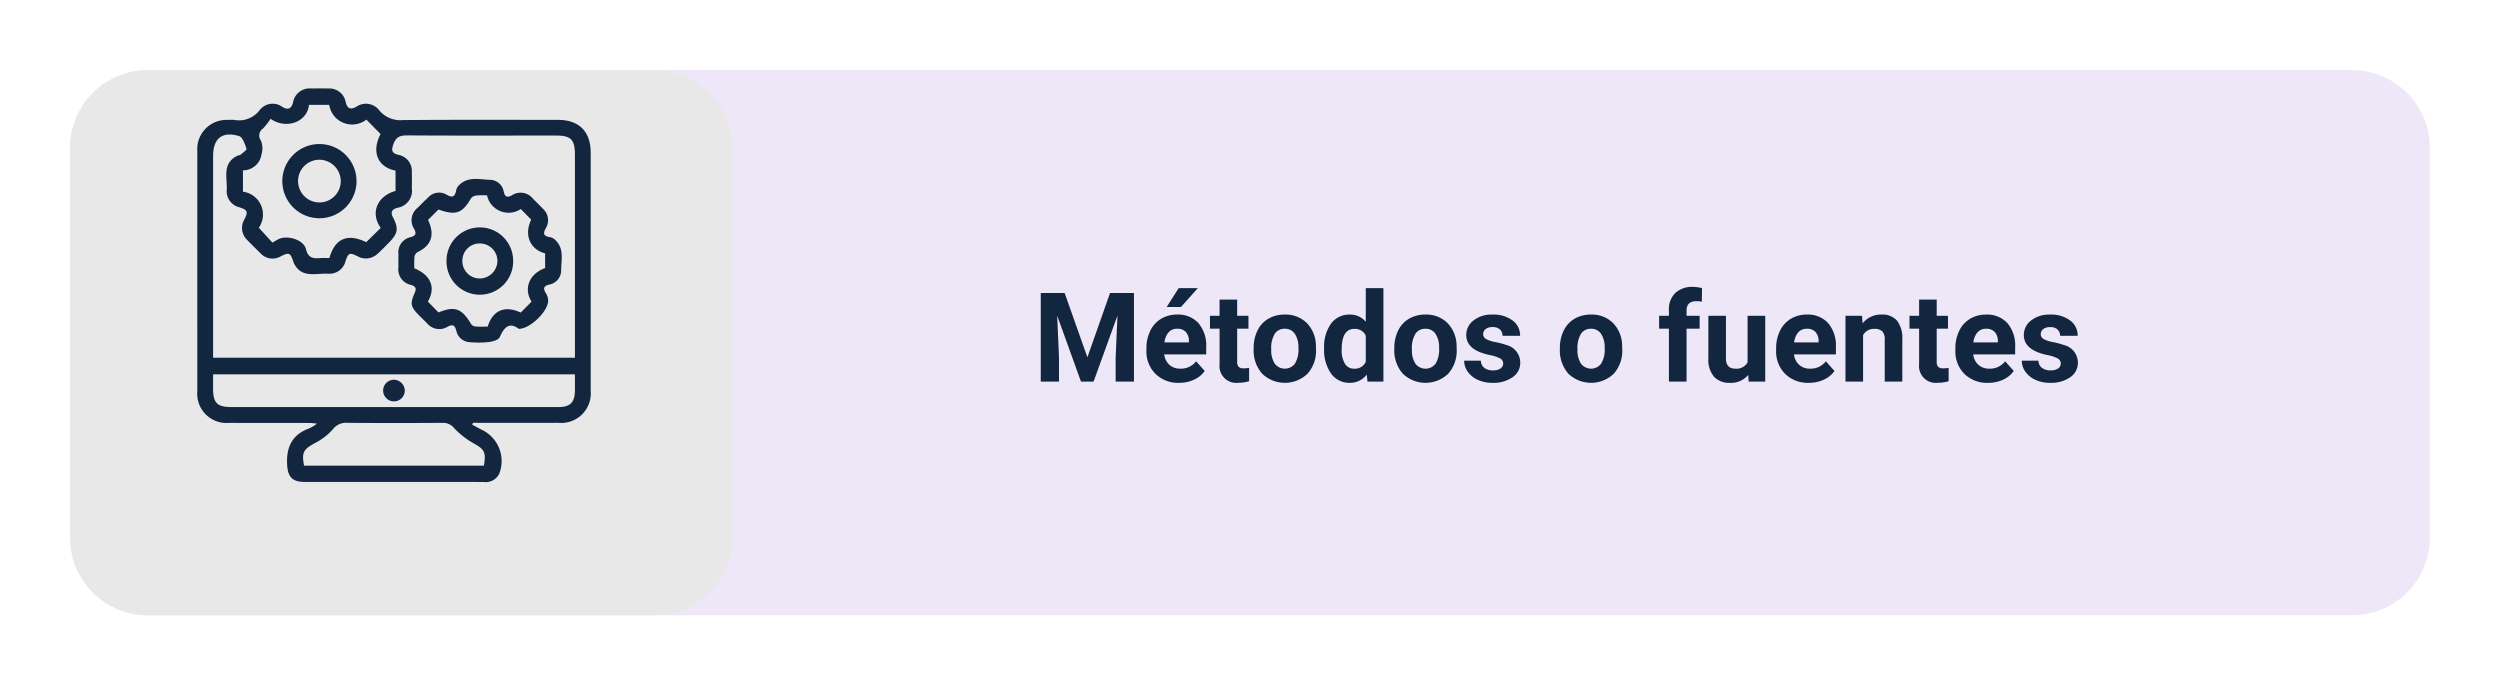 <svg xmlns="http://www.w3.org/2000/svg" xmlns:xlink="http://www.w3.org/1999/xlink" width="321" height="88" viewBox="0 0 321 88">
  <defs>
    <filter id="Path_194623" x="0" y="0" width="321" height="88" filterUnits="userSpaceOnUse">
      <feOffset dy="3" input="SourceAlpha"/>
      <feGaussianBlur stdDeviation="3" result="blur"/>
      <feFlood flood-opacity="0.161"/>
      <feComposite operator="in" in2="blur"/>
      <feComposite in="SourceGraphic"/>
    </filter>
    <filter id="Path_194624" x="0" y="0" width="103" height="88" filterUnits="userSpaceOnUse">
      <feOffset dy="3" input="SourceAlpha"/>
      <feGaussianBlur stdDeviation="3" result="blur-2"/>
      <feFlood flood-opacity="0.161"/>
      <feComposite operator="in" in2="blur-2"/>
      <feComposite in="SourceGraphic"/>
    </filter>
  </defs>
  <g id="Group_154283" data-name="Group 154283" transform="translate(-1043 -10668)">
    <g transform="matrix(1, 0, 0, 1, 1043, 10668)" filter="url(#Path_194623)">
      <path id="Path_194623-2" data-name="Path 194623" d="M10,0H293a10,10,0,0,1,10,10V60a10,10,0,0,1-10,10H10A10,10,0,0,1,0,60V10A10,10,0,0,1,10,0Z" transform="translate(9 6)" fill="#ede7f7"/>
    </g>
    <g transform="matrix(1, 0, 0, 1, 1043, 10668)" filter="url(#Path_194624)">
      <path id="Path_194624-2" data-name="Path 194624" d="M10,0H75A10,10,0,0,1,85,10V60A10,10,0,0,1,75,70H10A10,10,0,0,1,0,60V10A10,10,0,0,1,10,0Z" transform="translate(9 6)" fill="#e8e8e8"/>
    </g>
    <path id="Path_194625" data-name="Path 194625" d="M24.7,5.625l2.922,8.25,2.906-8.25H33.6V17H31.25V13.891l.234-5.367L28.414,17H26.8L23.742,8.531l.234,5.359V17H21.633V5.625Zm14.7,11.531a4.15,4.15,0,0,1-3.027-1.141A4.054,4.054,0,0,1,35.2,12.977v-.219a5.106,5.106,0,0,1,.492-2.277,3.612,3.612,0,0,1,1.395-1.547,3.914,3.914,0,0,1,2.059-.543,3.508,3.508,0,0,1,2.73,1.094,4.444,4.444,0,0,1,1,3.1v.922H37.484a2.1,2.1,0,0,0,.66,1.328,2,2,0,0,0,1.395.5,2.437,2.437,0,0,0,2.039-.945l1.109,1.242a3.389,3.389,0,0,1-1.375,1.121A4.511,4.511,0,0,1,39.391,17.156Zm-.258-6.945a1.411,1.411,0,0,0-1.09.455,2.357,2.357,0,0,0-.535,1.3h3.141v-.181a1.681,1.681,0,0,0-.406-1.165A1.456,1.456,0,0,0,39.133,10.211ZM39.336,5H41.8L39.633,7.422H37.8Zm7.516,1.469V8.547H48.3V10.2H46.852v4.219a1.007,1.007,0,0,0,.18.672.9.9,0,0,0,.688.2,3.6,3.6,0,0,0,.664-.055v1.711a4.648,4.648,0,0,1-1.367.2,2.156,2.156,0,0,1-2.422-2.4V10.2H43.359V8.547h1.234V6.469ZM48.969,12.7a5.013,5.013,0,0,1,.484-2.242A3.546,3.546,0,0,1,50.848,8.93a4.069,4.069,0,0,1,2.113-.539,3.849,3.849,0,0,1,2.793,1.047,4.2,4.2,0,0,1,1.207,2.844l.016.578a4.418,4.418,0,0,1-1.086,3.121,4.209,4.209,0,0,1-5.832,0,4.5,4.5,0,0,1-1.09-3.187Zm2.258.16A3.16,3.16,0,0,0,51.68,14.7a1.628,1.628,0,0,0,2.578.008,3.457,3.457,0,0,0,.461-2.015,3.128,3.128,0,0,0-.461-1.831,1.5,1.5,0,0,0-1.3-.649,1.474,1.474,0,0,0-1.281.646A3.516,3.516,0,0,0,51.227,12.856Zm6.789-.145A5.094,5.094,0,0,1,58.9,9.563a2.877,2.877,0,0,1,2.426-1.172,2.589,2.589,0,0,1,2.039.922V5h2.266V17H63.594l-.109-.9a2.657,2.657,0,0,1-2.172,1.055,2.869,2.869,0,0,1-2.395-1.176A5.258,5.258,0,0,1,58.016,12.711Zm2.258.168a3.337,3.337,0,0,0,.414,1.823,1.349,1.349,0,0,0,1.2.634,1.511,1.511,0,0,0,1.477-.884V11.111a1.489,1.489,0,0,0-1.461-.884Q60.273,10.227,60.273,12.879Zm6.758-.184a5.013,5.013,0,0,1,.484-2.242A3.546,3.546,0,0,1,68.91,8.93a4.069,4.069,0,0,1,2.113-.539,3.849,3.849,0,0,1,2.793,1.047,4.2,4.2,0,0,1,1.207,2.844l.016.578a4.418,4.418,0,0,1-1.086,3.121,4.209,4.209,0,0,1-5.832,0,4.5,4.5,0,0,1-1.09-3.187Zm2.258.16a3.16,3.16,0,0,0,.453,1.843,1.628,1.628,0,0,0,2.578.008,3.457,3.457,0,0,0,.461-2.015,3.128,3.128,0,0,0-.461-1.831,1.5,1.5,0,0,0-1.3-.649,1.474,1.474,0,0,0-1.281.646A3.516,3.516,0,0,0,69.289,12.856Zm11.719,1.808a.727.727,0,0,0-.41-.652,4.659,4.659,0,0,0-1.316-.426q-3.016-.633-3.016-2.562A2.323,2.323,0,0,1,77.2,9.145a3.766,3.766,0,0,1,2.441-.754,4.053,4.053,0,0,1,2.574.758,2.388,2.388,0,0,1,.965,1.969H80.922a1.092,1.092,0,0,0-.312-.8A1.322,1.322,0,0,0,79.633,10a1.351,1.351,0,0,0-.883.258.814.814,0,0,0-.312.656.7.7,0,0,0,.355.605,3.657,3.657,0,0,0,1.2.4,9.8,9.8,0,0,1,1.422.379A2.336,2.336,0,0,1,83.2,14.57a2.2,2.2,0,0,1-.992,1.871,4.28,4.28,0,0,1-2.562.715,4.47,4.47,0,0,1-1.887-.379,3.166,3.166,0,0,1-1.293-1.039A2.414,2.414,0,0,1,76,14.313h2.141a1.179,1.179,0,0,0,.445.922,1.766,1.766,0,0,0,1.109.32,1.635,1.635,0,0,0,.98-.246A.766.766,0,0,0,81.008,14.664ZM88.289,12.7a5.013,5.013,0,0,1,.484-2.242A3.546,3.546,0,0,1,90.168,8.93a4.069,4.069,0,0,1,2.113-.539,3.849,3.849,0,0,1,2.793,1.047,4.2,4.2,0,0,1,1.207,2.844l.016.578a4.418,4.418,0,0,1-1.086,3.121,4.209,4.209,0,0,1-5.832,0,4.5,4.5,0,0,1-1.09-3.187Zm2.258.16A3.16,3.16,0,0,0,91,14.7a1.628,1.628,0,0,0,2.578.008,3.457,3.457,0,0,0,.461-2.015,3.128,3.128,0,0,0-.461-1.831,1.5,1.5,0,0,0-1.3-.649A1.474,1.474,0,0,0,91,10.856,3.516,3.516,0,0,0,90.547,12.856ZM102.289,17V10.2h-1.258V8.547h1.258V7.828a2.918,2.918,0,0,1,.816-2.207,3.162,3.162,0,0,1,2.285-.785,5.278,5.278,0,0,1,1.148.156l-.023,1.75a2.878,2.878,0,0,0-.687-.07q-1.273,0-1.273,1.2v.68h1.68V10.2h-1.68V17Zm10.18-.859a2.831,2.831,0,0,1-2.312,1.016,2.67,2.67,0,0,1-2.074-.781,3.335,3.335,0,0,1-.73-2.289V8.547h2.258v5.467q0,1.322,1.2,1.322a1.63,1.63,0,0,0,1.578-.8V8.547h2.266V17h-2.125Zm7.781,1.016a4.15,4.15,0,0,1-3.027-1.141,4.054,4.054,0,0,1-1.168-3.039v-.219a5.106,5.106,0,0,1,.492-2.277,3.612,3.612,0,0,1,1.395-1.547A3.914,3.914,0,0,1,120,8.391a3.508,3.508,0,0,1,2.73,1.094,4.444,4.444,0,0,1,1,3.1v.922h-5.383a2.1,2.1,0,0,0,.66,1.328,2,2,0,0,0,1.395.5,2.437,2.437,0,0,0,2.039-.945l1.109,1.242a3.389,3.389,0,0,1-1.375,1.121A4.511,4.511,0,0,1,120.25,17.156Zm-.258-6.945a1.411,1.411,0,0,0-1.09.455,2.357,2.357,0,0,0-.535,1.3h3.141v-.181a1.681,1.681,0,0,0-.406-1.165A1.456,1.456,0,0,0,119.992,10.211Zm7.094-1.664.07.977a2.951,2.951,0,0,1,2.43-1.133,2.453,2.453,0,0,1,2,.789,3.682,3.682,0,0,1,.672,2.359V17H130V11.594a1.465,1.465,0,0,0-.312-1.043,1.4,1.4,0,0,0-1.039-.324,1.553,1.553,0,0,0-1.43.813V17h-2.258V8.547Zm9.586-2.078V8.547h1.445V10.2h-1.445v4.219a1.007,1.007,0,0,0,.18.672.9.9,0,0,0,.688.2,3.6,3.6,0,0,0,.664-.055v1.711a4.648,4.648,0,0,1-1.367.2,2.156,2.156,0,0,1-2.422-2.4V10.2H133.18V8.547h1.234V6.469Zm6.594,10.688a4.15,4.15,0,0,1-3.027-1.141,4.054,4.054,0,0,1-1.168-3.039v-.219a5.106,5.106,0,0,1,.492-2.277,3.612,3.612,0,0,1,1.395-1.547,3.914,3.914,0,0,1,2.059-.543,3.508,3.508,0,0,1,2.73,1.094,4.444,4.444,0,0,1,1,3.1v.922h-5.383a2.1,2.1,0,0,0,.66,1.328,2,2,0,0,0,1.395.5,2.437,2.437,0,0,0,2.039-.945l1.109,1.242a3.389,3.389,0,0,1-1.375,1.121A4.511,4.511,0,0,1,143.266,17.156Zm-.258-6.945a1.411,1.411,0,0,0-1.09.455,2.357,2.357,0,0,0-.535,1.3h3.141v-.181a1.681,1.681,0,0,0-.406-1.165A1.456,1.456,0,0,0,143.008,10.211Zm9.594,4.453a.727.727,0,0,0-.41-.652,4.659,4.659,0,0,0-1.316-.426q-3.016-.633-3.016-2.562a2.323,2.323,0,0,1,.934-1.879,3.766,3.766,0,0,1,2.441-.754,4.053,4.053,0,0,1,2.574.758,2.388,2.388,0,0,1,.965,1.969h-2.258a1.092,1.092,0,0,0-.312-.8,1.322,1.322,0,0,0-.977-.316,1.351,1.351,0,0,0-.883.258.814.814,0,0,0-.312.656.7.7,0,0,0,.355.605,3.657,3.657,0,0,0,1.2.4,9.8,9.8,0,0,1,1.422.379A2.336,2.336,0,0,1,154.8,14.57a2.205,2.205,0,0,1-.992,1.871,4.28,4.28,0,0,1-2.562.715,4.47,4.47,0,0,1-1.887-.379,3.166,3.166,0,0,1-1.293-1.039,2.414,2.414,0,0,1-.469-1.426h2.141a1.179,1.179,0,0,0,.445.922,1.766,1.766,0,0,0,1.109.32,1.635,1.635,0,0,0,.98-.246A.766.766,0,0,0,152.6,14.664Z" transform="translate(1155 10700)" fill="#12263f"/>
    <g id="UyrgcM.tif" transform="translate(-865.44 10706.014)">
      <g id="Group_151394" data-name="Group 151394" transform="translate(1933.769 -26.659)">
        <path id="Path_193789" data-name="Path 193789" d="M1969.081,16.522c.468.248.928.512,1.406.74a4.448,4.448,0,0,1,2.065,5.524,1.927,1.927,0,0,1-2.021,1.087c-5.471-.015-10.943-.007-16.414-.007-2.189,0-4.377.006-6.566,0-1.561-.006-2.143-.633-2.238-2.152-.143-2.273.607-3.945,2.874-4.737a6.158,6.158,0,0,0,.964-.6c-.453-.041-.694-.082-.934-.082-3.454-.006-6.907,0-10.361-.011a3.758,3.758,0,0,1-4.079-4.09q-.013-15.389,0-30.778a3.752,3.752,0,0,1,3.939-4.032,5.473,5.473,0,0,1,.82,0,3.311,3.311,0,0,0,3.233-1.242,2.1,2.1,0,0,1,2.952-.409c.739.41,1.127.2,1.343-.58a2.167,2.167,0,0,1,2.376-1.806c.718-.011,1.437-.018,2.154,0a2.133,2.133,0,0,1,2.232,1.739c.213.876.628,1.01,1.374.607a2.148,2.148,0,0,1,2.953.483,3.514,3.514,0,0,0,3.037,1.229c6.634-.057,13.268-.029,19.9-.028,2.689,0,4.193,1.494,4.195,4.189q.007,15.286,0,30.573a3.8,3.8,0,0,1-4.147,4.138q-5.487.009-10.973,0Zm13.179-8.6c0-.4,0-.7,0-1.007q0-12.516,0-25.031c0-1.993-.5-2.495-2.48-2.495-6.326,0-12.652.025-18.978-.018-.924-.006-1.482.126-1.836,1.095-.294.8-.258,1.172.615,1.4a2.107,2.107,0,0,1,1.737,2.224c.021.683.011,1.368,0,2.052a2.209,2.209,0,0,1-1.879,2.527c-.664.206-.89.549-.55,1.2.758,1.449.654,2.1-.513,3.272-.482.485-.952.985-1.464,1.436a2.172,2.172,0,0,1-2.574.307c-1.007-.5-1.193-.427-1.535.647a2.128,2.128,0,0,1-2.239,1.6c-1.582-.086-3.466.652-4.42-1.421a.9.9,0,0,1-.03-.1c-.4-1.183-.544-1.249-1.6-.727a2.086,2.086,0,0,1-2.628-.377c-.555-.557-1.129-1.1-1.667-1.669a2.141,2.141,0,0,1-.376-2.722c.473-.942.371-1.178-.649-1.507a2.125,2.125,0,0,1-1.636-2.31c.061-1.555-.611-3.394,1.405-4.328.123-.057.289-.052.384-.134.278-.24.8-.6.745-.751-.212-.6-.494-1.486-.945-1.623-2.183-.663-3.344.3-3.344,2.567q0,12.413,0,24.826V7.922Zm0,2.128H1935.8c0,.663,0,1.27,0,1.877.008,1.791.531,2.324,2.312,2.325q14.207.005,28.414,0,6.822,0,13.643,0c1.459,0,2.063-.607,2.087-2.039C1982.268,11.532,1982.258,10.851,1982.258,10.05ZM1950.736-4.885c.721-2.526,2.341-3.2,4.726-2.034l1.866-1.83c-1.435-2.021-.343-4.135,1.9-4.749v-2.608c-2.316-.463-3.111-2.417-1.925-4.7l-1.82-1.85a2.975,2.975,0,0,1-4.77-1.892h-2.6c-.219,2.168-2.858,3.211-4.935,1.792a8.122,8.122,0,0,1-.966,1.241,1.086,1.086,0,0,0-.269,1.559,2.644,2.644,0,0,1,.076,1.751,2.411,2.411,0,0,1-2.384,2.067V-13.4a2.953,2.953,0,0,1,2.036,4.622l1.746,1.917c.3-.171.554-.341.828-.464,1.153-.521,3.191.108,3.482,1.3.3,1.242,1.021,1.206,1.928,1.141C1949.993-4.905,1950.335-4.885,1950.736-4.885Zm19.842,26.664c.29-1.78.051-2.108-1.376-2.9a10.389,10.389,0,0,1-2.466-1.937,1.783,1.783,0,0,0-1.466-.661c-4.067.022-8.135.033-12.2-.005a2.142,2.142,0,0,0-1.9.841,7.782,7.782,0,0,1-2.242,1.732c-1.526.831-1.768,1.187-1.446,2.932Z" transform="translate(-1933.769 26.659)" fill="#12263f"/>
        <path id="Path_193790" data-name="Path 193790" d="M2074.554,49.03c-1.173-.892-1.881-.266-2.449,1.061-.147.342-.855.56-1.333.618a11.787,11.787,0,0,1-2.554.026,1.841,1.841,0,0,1-1.686-1.437c-.178-.7-.424-.922-1.135-.535a2.034,2.034,0,0,1-2.612-.434c-.359-.366-.731-.719-1.09-1.086-1.035-1.056-1.126-1.459-.52-2.815.257-.574.162-.838-.464-1.042a2.031,2.031,0,0,1-1.615-2.292c-.008-.547-.01-1.094,0-1.641a1.979,1.979,0,0,1,1.589-2.2c.6-.2.752-.422.442-1.029a2.032,2.032,0,0,1,.467-2.765c.429-.441.862-.879,1.314-1.3a1.887,1.887,0,0,1,2.358-.365c.805.477,1.1.228,1.247-.569a1.179,1.179,0,0,1,.27-.544c1.176-1.306,2.73-.815,4.152-.788a1.814,1.814,0,0,1,1.684,1.558c.161.618.415.753,1.018.442a2.037,2.037,0,0,1,2.769.467c.417.4.829.815,1.231,1.235a1.98,1.98,0,0,1,.37,2.53c-.383.674-.249,1.007.514,1.124a1.213,1.213,0,0,1,.559.235c1.345,1.092.921,2.616.907,4.009a1.85,1.85,0,0,1-1.51,1.846c-.814.2-.81.546-.425,1.152a1.851,1.851,0,0,1,.267.867C2078.382,46.661,2076.088,49.006,2074.554,49.03Zm-11.682-3.506,1.364,1.4c2.1-.867,2.985-.529,4.195,1.5a.8.8,0,0,0,.562.3c.53.041,1.066.014,1.562.014.669-2.118,2.206-2.752,4.243-1.8l1.39-1.408c-.984-1.525-.467-3.489,1.738-4.308V39.335c-1.881-.479-2.758-2.311-1.787-4.329l-1.334-1.363a2.829,2.829,0,0,1-4.335-1.758,10.494,10.494,0,0,0-1.3.015,1.08,1.08,0,0,0-.735.332c-1.145,1.97-1.949,2.273-4.2,1.472l-1.341,1.334c.911,1.929.443,3.283-1.349,4.137a.851.851,0,0,0-.391.585,13.142,13.142,0,0,0-.018,1.494C2063.26,42.121,2063.924,43.738,2062.872,45.524Z" transform="translate(-2033.264 -18.158)" fill="#12263f"/>
        <path id="Path_193791" data-name="Path 193791" d="M2052.37,156.2a1.389,1.389,0,1,1-1.394-1.354A1.423,1.423,0,0,1,2052.37,156.2Z" transform="translate(-2025.725 -117.442)" fill="#12263f"/>
        <path id="Path_193792" data-name="Path 193792" d="M1991.406,17.521a4.764,4.764,0,1,1,4.784-4.735A4.766,4.766,0,0,1,1991.406,17.521Zm.054-7.515a2.743,2.743,0,1,0,2.708,2.771A2.775,2.775,0,0,0,1991.46,10.005Z" transform="translate(-1975.741 -0.853)" fill="#12263f"/>
        <path id="Path_193793" data-name="Path 193793" d="M2089.1,64.346a4.277,4.277,0,0,1,8.554-.063,4.278,4.278,0,1,1-8.554.063Zm2.033-.04a2.237,2.237,0,0,0,2.229,2.292,2.292,2.292,0,0,0,2.274-2.273,2.25,2.25,0,0,0-2.2-2.223A2.2,2.2,0,0,0,2091.138,64.306Z" transform="translate(-2057.096 -42.194)" fill="#12263f"/>
      </g>
    </g>
  </g>
</svg>
